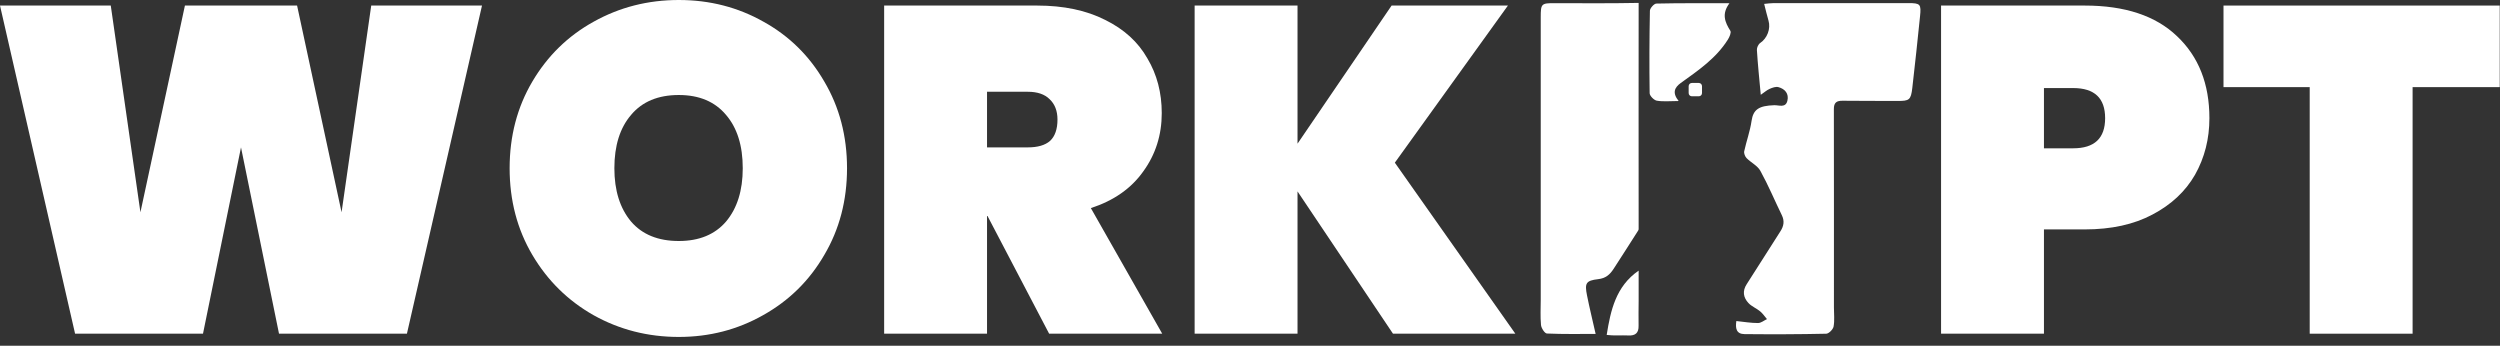 <svg width="282" height="39" viewBox="0 0 282 39" fill="none" xmlns="http://www.w3.org/2000/svg">
<rect x="0" y="0" width="282" height="39" fill="#333333" stroke="none"/>
<path d="M54.37 0.627L45.901 37.641H31.472L27.185 16.625L22.898 37.641H8.469L0 0.627H12.495L15.84 23.944L20.859 0.627H33.511L38.529 23.944L41.875 0.627H54.37Z" fill="white"/>
<path d="M76.568 38.007C73.082 38.007 69.876 37.188 66.948 35.55C64.056 33.911 61.755 31.646 60.048 28.753C58.34 25.86 57.486 22.602 57.486 18.977C57.486 15.352 58.34 12.094 60.048 9.201C61.755 6.308 64.056 4.06 66.948 2.457C69.876 0.819 73.082 0 76.568 0C80.053 0 83.242 0.819 86.135 2.457C89.027 4.06 91.31 6.308 92.983 9.201C94.691 12.094 95.545 15.352 95.545 18.977C95.545 22.602 94.691 25.86 92.983 28.753C91.31 31.646 89.01 33.911 86.082 35.55C83.19 37.188 80.018 38.007 76.568 38.007ZM76.568 27.185C78.868 27.185 80.645 26.453 81.9 24.989C83.155 23.491 83.782 21.486 83.782 18.977C83.782 16.433 83.155 14.429 81.9 12.965C80.645 11.466 78.868 10.717 76.568 10.717C74.233 10.717 72.438 11.466 71.183 12.965C69.928 14.429 69.301 16.433 69.301 18.977C69.301 21.486 69.928 23.491 71.183 24.989C72.438 26.453 74.233 27.185 76.568 27.185Z" fill="white"/>
<path d="M118.343 37.641L111.39 24.362H111.337V37.641H99.732V0.627H116.984C119.981 0.627 122.542 1.168 124.668 2.248C126.794 3.294 128.38 4.74 129.426 6.587C130.506 8.399 131.046 10.456 131.046 12.756C131.046 15.23 130.349 17.426 128.955 19.343C127.596 21.26 125.627 22.637 123.048 23.473L131.099 37.641H118.343ZM111.337 16.625H115.938C117.053 16.625 117.89 16.381 118.447 15.893C119.005 15.37 119.284 14.568 119.284 13.488C119.284 12.512 118.988 11.745 118.395 11.188C117.837 10.63 117.018 10.351 115.938 10.351H111.337V16.625Z" fill="white"/>
<path d="M157.129 37.641L146.36 21.591V37.641H134.754V0.627H146.36V16.206L156.973 0.627H170.094L157.338 18.35L170.931 37.641H157.129Z" fill="white"/>
<path d="M249.221 13.331C249.221 15.666 248.681 17.792 247.601 19.709C246.52 21.591 244.917 23.089 242.791 24.205C240.7 25.32 238.156 25.878 235.158 25.878H230.558V37.64H218.952V0.627H235.158C239.689 0.627 243.157 1.777 245.562 4.077C248.002 6.378 249.221 9.462 249.221 13.331ZM233.852 16.729C236.256 16.729 237.459 15.596 237.459 13.331C237.459 11.065 236.256 9.933 233.852 9.933H230.558V16.729H233.852Z" fill="white"/>
<path d="M281.969 0.627V9.828H272.141V37.64H260.535V9.828H250.811V0.627H281.969Z" fill="white"/>
<path d="M198.614 10.694C198.441 8.821 198.275 7.226 198.178 5.631C198.163 5.368 198.343 4.984 198.561 4.841C199.336 4.322 199.758 3.246 199.487 2.328C199.314 1.741 199.178 1.147 198.998 0.44C199.411 0.402 199.69 0.357 199.968 0.357C205.069 0.35 210.17 0.35 215.271 0.35C216.617 0.35 216.723 0.47 216.58 1.839C216.301 4.54 216.023 7.233 215.707 9.927C215.549 11.281 215.368 11.394 214.037 11.386C211.975 11.379 209.914 11.386 207.86 11.364C207.176 11.356 206.852 11.559 206.86 12.319C206.875 19.775 206.867 27.223 206.867 34.679C206.867 35.401 206.957 36.131 206.829 36.83C206.769 37.154 206.295 37.635 206.002 37.643C202.932 37.711 199.855 37.718 196.786 37.688C195.838 37.68 195.74 37.011 195.86 36.213C196.718 36.304 197.508 36.439 198.306 36.439C198.644 36.439 198.975 36.153 199.314 35.995C199.058 35.702 198.84 35.363 198.546 35.123C198.133 34.776 197.583 34.566 197.222 34.182C196.65 33.558 196.515 32.835 197.034 32.045C198.313 30.082 199.539 28.081 200.818 26.11C201.21 25.508 201.315 24.943 200.991 24.274C200.179 22.611 199.464 20.888 198.569 19.271C198.245 18.684 197.508 18.338 197.012 17.834C196.838 17.653 196.696 17.292 196.748 17.059C196.996 15.915 197.41 14.794 197.576 13.636C197.771 12.319 198.433 11.928 200.134 11.868C200.683 11.853 201.413 12.199 201.616 11.371C201.811 10.574 201.352 10.032 200.608 9.829C200.314 9.746 199.923 9.889 199.615 10.025C199.291 10.168 199.02 10.416 198.614 10.694Z" fill="white"/>
<path d="M179.987 37.666C178.256 37.666 176.376 37.704 174.495 37.621C174.246 37.614 173.855 37.012 173.825 36.658C173.735 35.718 173.795 34.77 173.795 33.822C173.795 23.199 173.795 12.584 173.795 1.961C173.795 0.411 173.855 0.351 175.382 0.358C178.535 0.366 181.687 0.388 184.839 0.328C184.824 8.83 184.839 17.331 184.839 25.832C184.839 25.885 184.817 25.96 184.787 26.005C183.884 27.45 182.943 28.872 182.026 30.309C181.604 30.963 181.138 31.392 180.265 31.49C178.888 31.648 178.738 31.949 179.016 33.325C179.295 34.725 179.641 36.124 179.987 37.666Z" fill="white"/>
<path d="M189.353 11.395C188.375 11.395 187.615 11.485 186.885 11.357C186.561 11.297 186.087 10.808 186.08 10.514C186.035 7.415 186.05 4.308 186.11 1.208C186.118 0.922 186.584 0.403 186.84 0.403C189.503 0.343 192.166 0.365 195.085 0.365C194.175 1.569 194.574 2.51 195.183 3.473C195.304 3.668 195.093 4.165 194.912 4.451C193.588 6.572 191.557 7.949 189.586 9.363C188.894 9.867 188.6 10.462 189.353 11.395Z" fill="white"/>
<path d="M184.839 30.527C184.839 31.656 184.839 32.777 184.839 33.905C184.839 34.853 184.809 35.801 184.832 36.749C184.854 37.562 184.463 37.878 183.695 37.84C182.875 37.802 182.04 37.885 181.235 37.78C181.672 35.026 182.266 32.295 184.839 30.527Z" fill="white"/>
<path d="M191.625 10.862H190.843C190.639 10.862 190.481 10.697 190.481 10.501V9.719C190.481 9.515 190.647 9.357 190.843 9.357H191.625C191.828 9.357 191.986 9.523 191.986 9.719V10.501C191.986 10.697 191.828 10.862 191.625 10.862Z" fill="white"/>
</svg>
